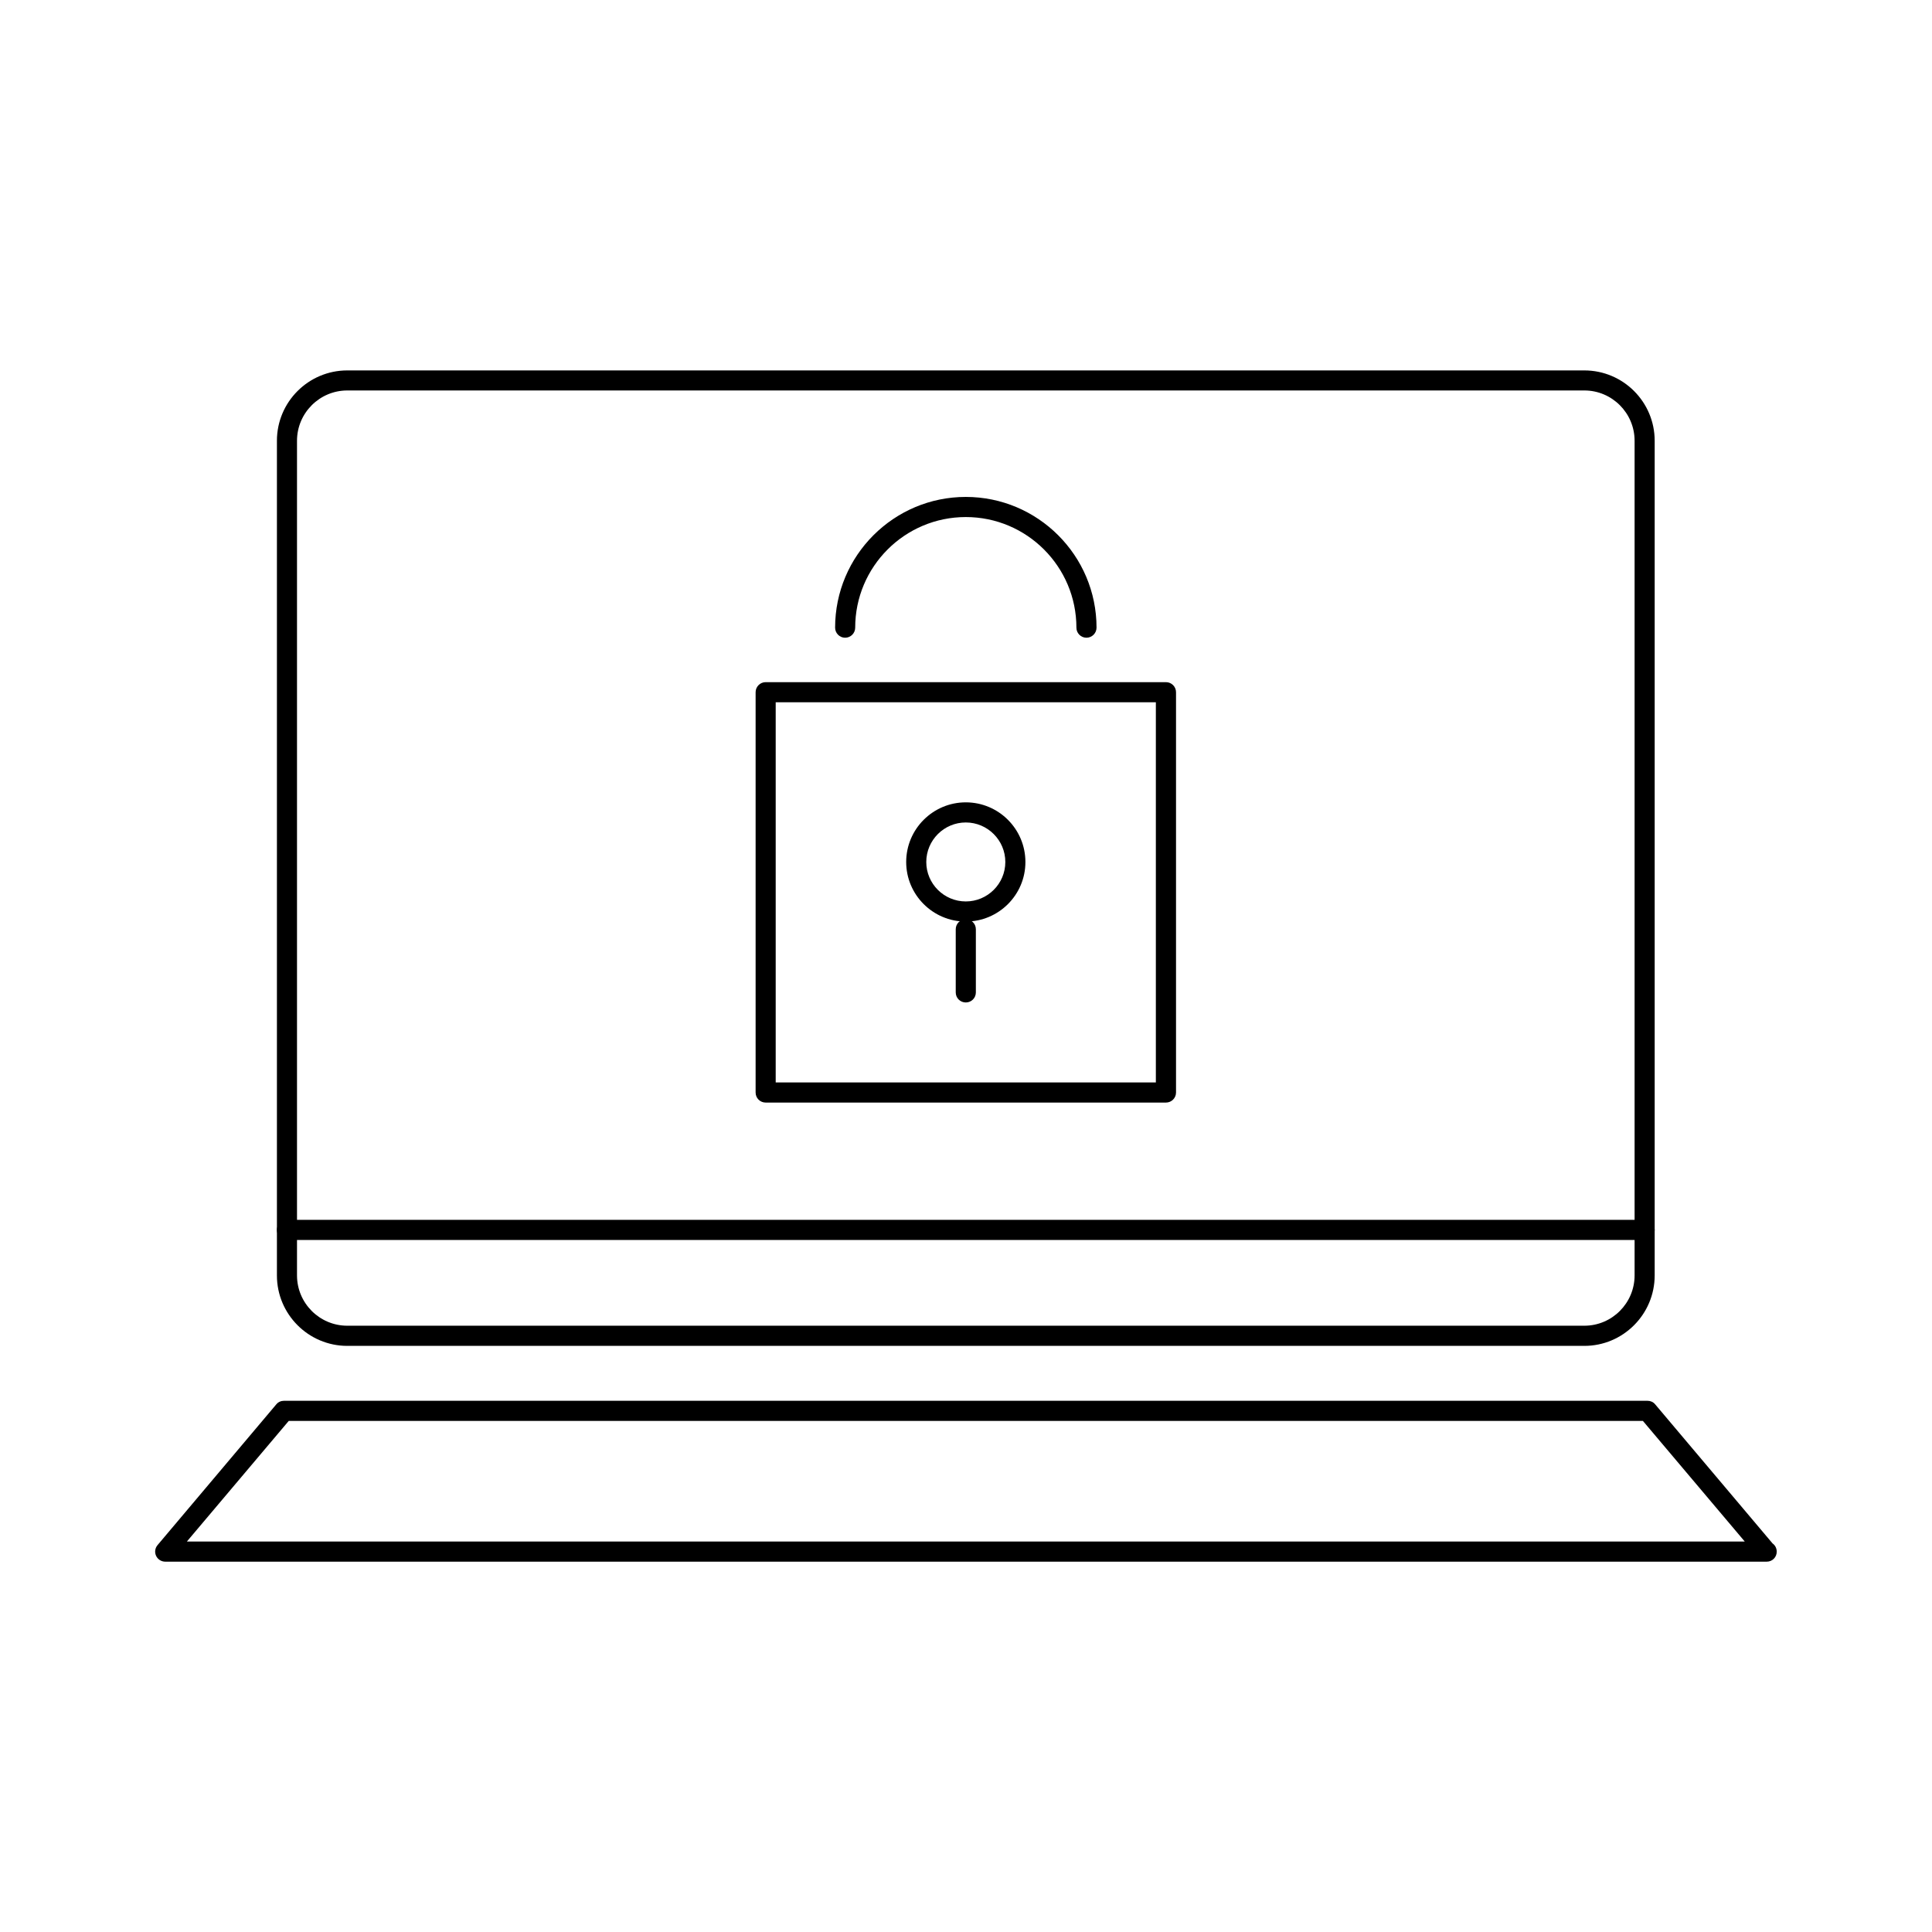 <?xml version="1.0" encoding="utf-8"?>
<!-- Generator: Adobe Illustrator 16.0.0, SVG Export Plug-In . SVG Version: 6.00 Build 0)  -->
<!DOCTYPE svg PUBLIC "-//W3C//DTD SVG 1.1//EN" "http://www.w3.org/Graphics/SVG/1.1/DTD/svg11.dtd">
<svg version="1.1" id="Layer_1" xmlns="http://www.w3.org/2000/svg" xmlns:xlink="http://www.w3.org/1999/xlink" x="0px" y="0px"
	 width="48px" height="48px" viewBox="0 0 48 48" enable-background="new 0 0 48 48" xml:space="preserve">
<g>
	<g>
		<g>
			<path d="M39.362,33.438H8.628c-0.964,0-1.748-0.785-1.748-1.75V10.951c0-0.965,0.784-1.748,1.748-1.748h30.734
				c0.965,0,1.748,0.783,1.748,1.748v20.736C41.11,32.652,40.327,33.438,39.362,33.438z M8.628,9.701
				c-0.689,0-1.249,0.561-1.249,1.25v20.736c0,0.689,0.56,1.25,1.249,1.25h30.734c0.689,0,1.249-0.561,1.249-1.25V10.951
				c0-0.689-0.56-1.25-1.249-1.25H8.628z"/>
		</g>
		<g>
			<path d="M43.896,38.799c-0.002,0-0.006,0-0.01,0H4.105c-0.097,0-0.186-0.057-0.227-0.145s-0.027-0.191,0.036-0.266l2.951-3.498
				c0.047-0.057,0.117-0.088,0.191-0.088h33.876c0.073,0,0.144,0.031,0.19,0.088l2.916,3.455c0.063,0.045,0.104,0.119,0.104,0.203
				C44.145,38.688,44.032,38.799,43.896,38.799z M4.643,38.299h38.705l-2.53-2.996H7.173L4.643,38.299z"/>
		</g>
		<g>
			<path d="M40.861,30.807H7.13c-0.139,0-0.25-0.111-0.25-0.25s0.111-0.25,0.25-0.25h33.731c0.138,0,0.249,0.111,0.249,0.25
				S40.999,30.807,40.861,30.807z"/>
		</g>
	</g>
	<g>
		<g>
			<g>
				<path d="M28.968,27.393h-9.945c-0.139,0-0.25-0.111-0.25-0.25v-9.945c0-0.137,0.111-0.25,0.25-0.25h9.945
					c0.139,0,0.25,0.113,0.25,0.25v9.945C29.218,27.281,29.106,27.393,28.968,27.393z M19.272,26.893h9.445v-9.445h-9.445V26.893z"
					/>
			</g>
			<g>
				<path d="M23.995,22.896c-0.816,0-1.481-0.664-1.481-1.48c0-0.818,0.665-1.482,1.481-1.482c0.817,0,1.481,0.664,1.481,1.482
					C25.477,22.232,24.812,22.896,23.995,22.896z M23.995,20.434c-0.541,0-0.982,0.441-0.982,0.982s0.441,0.98,0.982,0.98
					s0.982-0.439,0.982-0.98S24.536,20.434,23.995,20.434z"/>
			</g>
			<g>
				<path d="M23.995,24.906c-0.139,0-0.25-0.111-0.25-0.25v-1.568c0-0.139,0.111-0.25,0.25-0.25s0.25,0.111,0.25,0.25v1.568
					C24.245,24.795,24.134,24.906,23.995,24.906z"/>
			</g>
		</g>
		<g>
			<path d="M26.993,15.844c-0.139,0-0.25-0.113-0.25-0.25c0-1.516-1.232-2.748-2.748-2.748s-2.748,1.232-2.748,2.748
				c0,0.137-0.111,0.25-0.25,0.25c-0.138,0-0.249-0.113-0.249-0.25c0-1.791,1.456-3.248,3.247-3.248s3.248,1.457,3.248,3.248
				C27.243,15.73,27.131,15.844,26.993,15.844z"/>
		</g>
	</g>
</g>
</svg>
